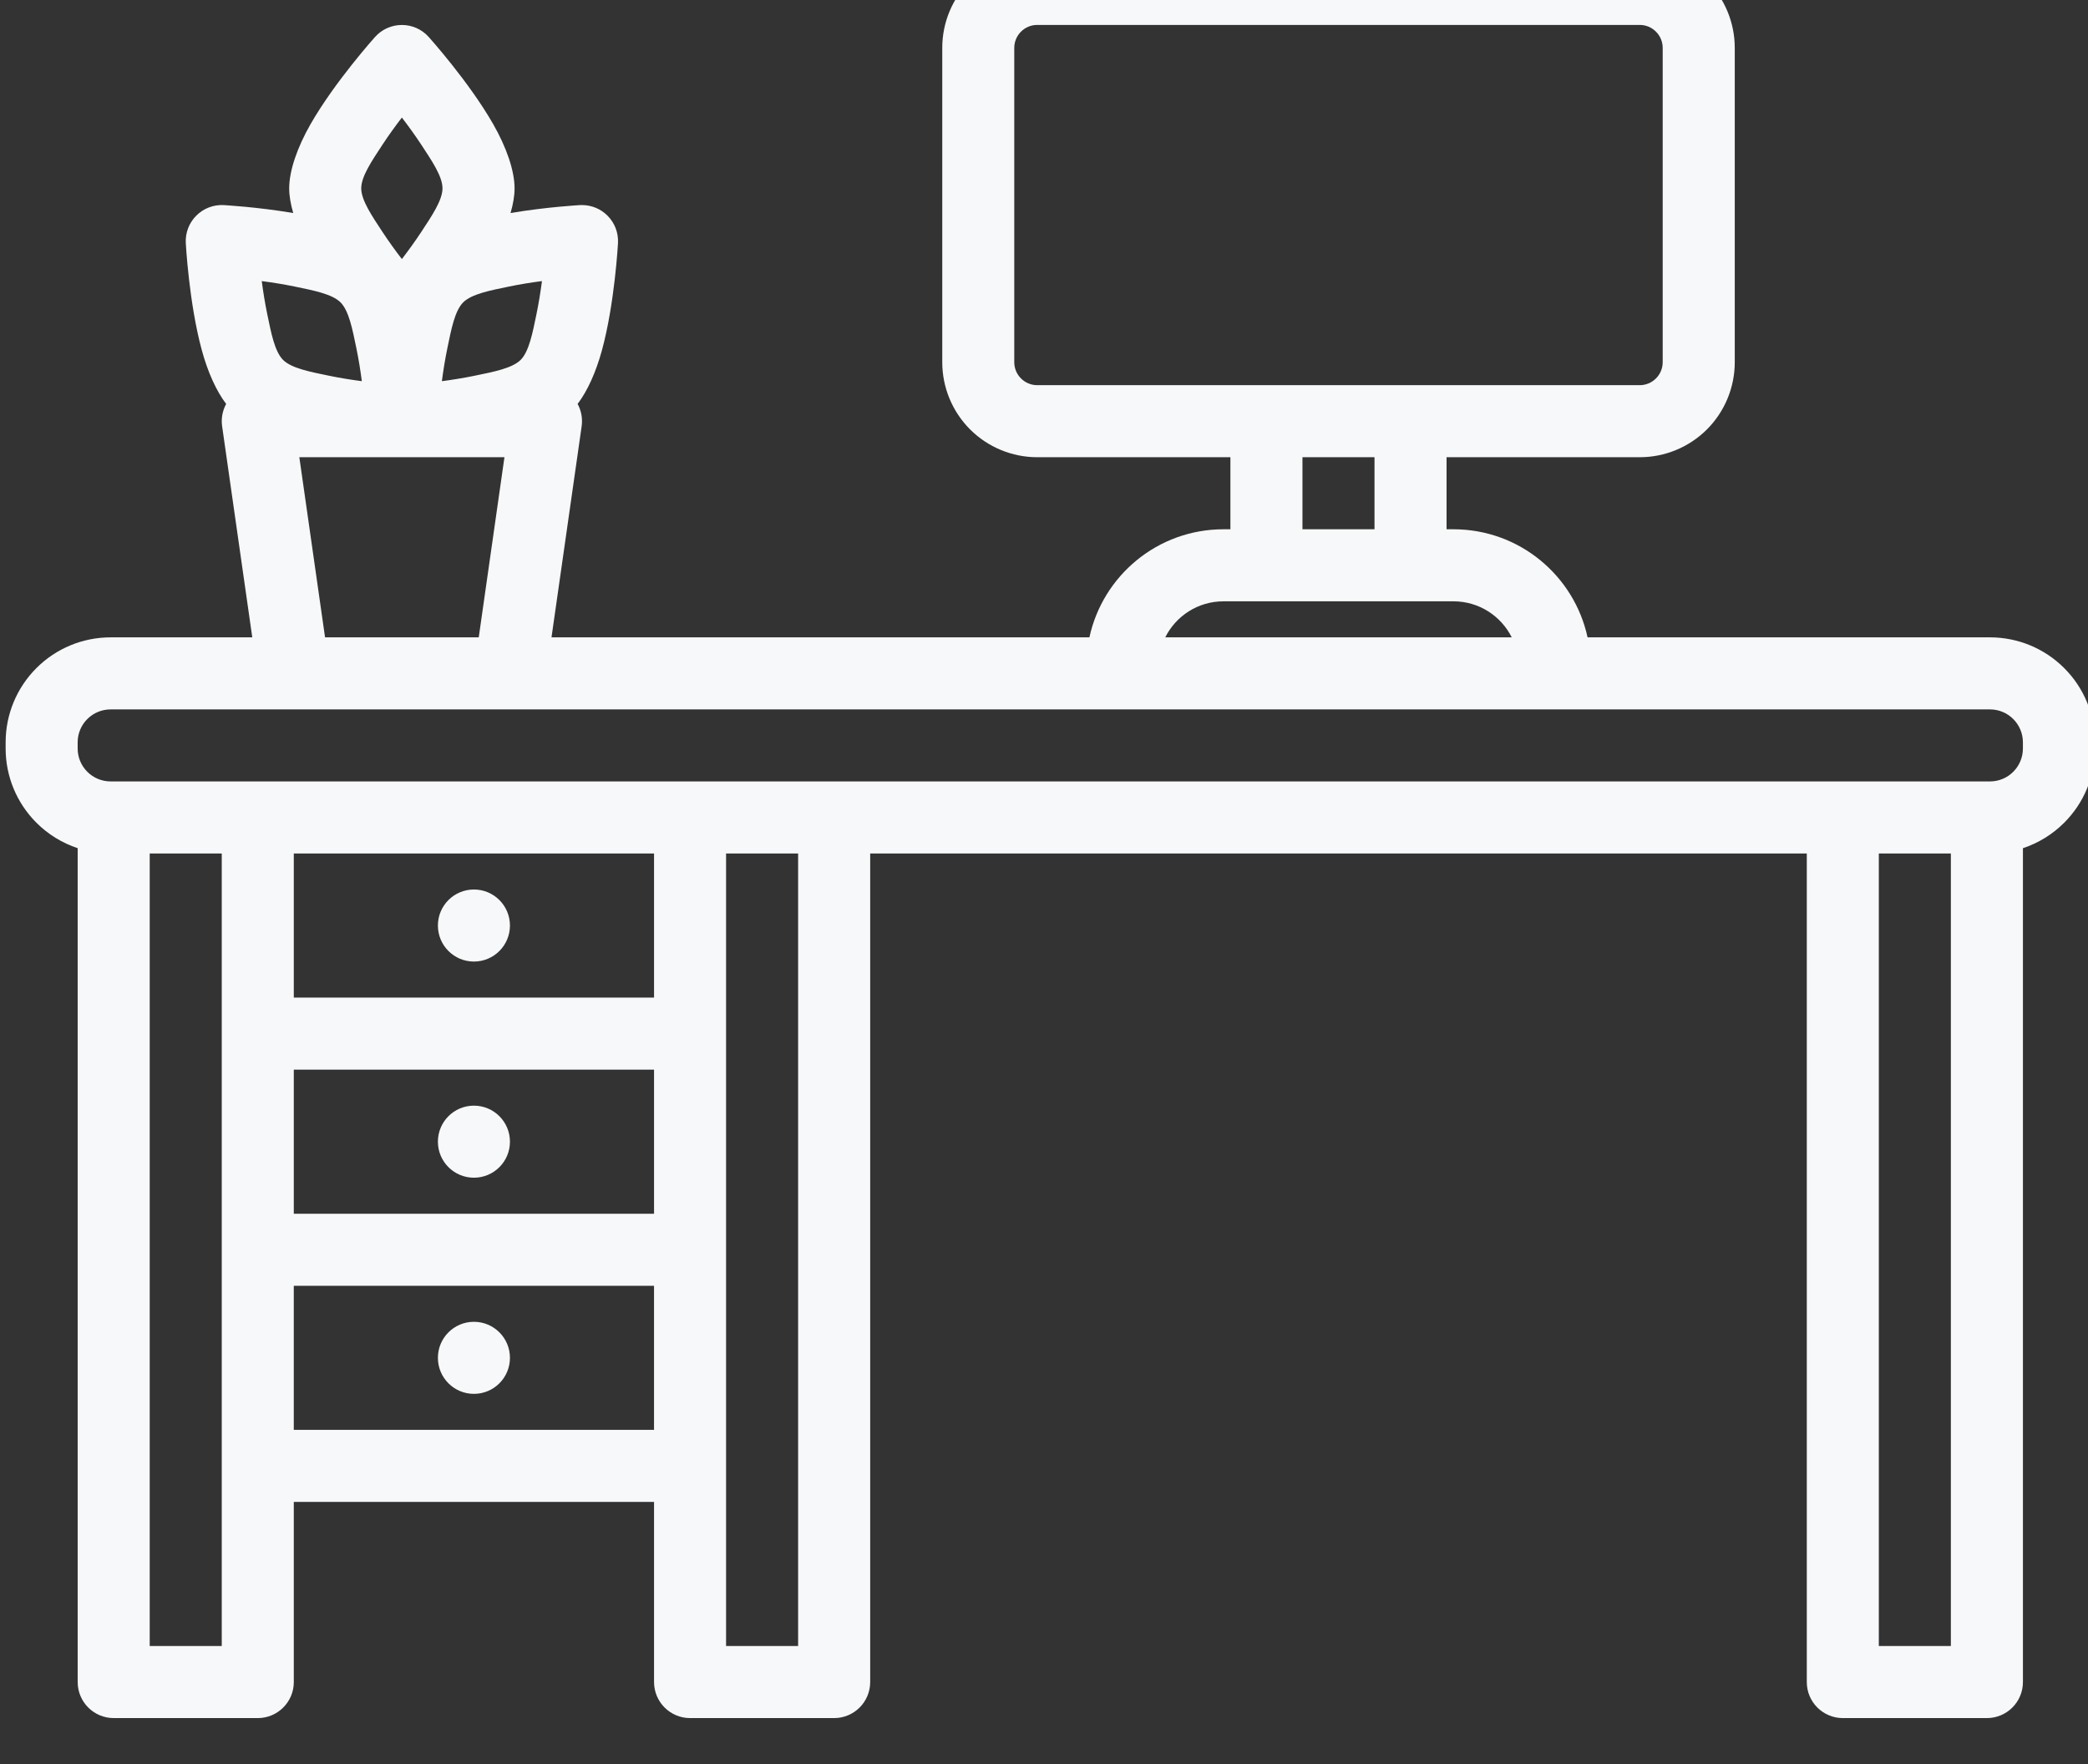<?xml version="1.0" encoding="UTF-8" standalone="no"?>
<!-- Created with Inkscape (http://www.inkscape.org/) -->

<svg
   width="32.266mm"
   height="27.26mm"
   viewBox="0 0 32.266 27.26"
   version="1.1"
   id="svg1399"
   inkscape:version="1.2 (1:1.2.1+202207142221+cd75a1ee6d)"
   xmlns:inkscape="http://www.inkscape.org/namespaces/inkscape"
   xmlns:sodipodi="http://sodipodi.sourceforge.net/DTD/sodipodi-0.dtd"
   xmlns="http://www.w3.org/2000/svg"
   xmlns:svg="http://www.w3.org/2000/svg">
  <rect x="0" y="0" width="32.266" height="27.26" fill="#333333" stroke="none"/>
  <sodipodi:namedview
     id="namedview1401"
     pagecolor="#ffffff"
     bordercolor="#666666"
     borderopacity="1.0"
     inkscape:showpageshadow="2"
     inkscape:pageopacity="0.0"
     inkscape:pagecheckerboard="0"
     inkscape:deskcolor="#d1d1d1"
     inkscape:document-units="mm"
     showgrid="false"
     inkscape:zoom="0.75722503"
     inkscape:cx="-51.503844"
     inkscape:cy="4.6221399"
     inkscape:window-width="1848"
     inkscape:window-height="1016"
     inkscape:window-x="72"
     inkscape:window-y="27"
     inkscape:window-maximized="1"
     inkscape:current-layer="layer1" />
  <defs
     id="defs1396">
    <clipPath
       clipPathUnits="userSpaceOnUse"
       id="clipPath599">
      <path
         d="M 0,4006 H 875 V 0 H 0 Z"
         id="path597" />
    </clipPath>
  </defs>
  <g
     inkscape:label="Layer 1"
     inkscape:groupmode="layer"
     id="layer1"
     transform="translate(-118.74,-147.449)">
    <g
       id="g593"
       transform="matrix(0.353,0,0,-0.353,-19.467,1302.902)">
      <g
         id="g595"
         clip-path="url(#clipPath599)">
        <g
           id="g601"
           transform="translate(413.845,3232.723)">
          <path
             d="m 0,0 c 0,-0.871 -0.706,-1.577 -1.577,-1.577 -0.871,0 -1.577,0.706 -1.577,1.577 0,0.871 0.706,1.577 1.577,1.577 C -0.706,1.577 0,0.871 0,0"
             style="fill:#f6f8f9;fill-opacity:1;fill-rule:evenodd;stroke:none"
             id="path603" />
        </g>
        <g
           id="g605"
           transform="translate(413.845,3223.261)">
          <path
             d="m 0,0 c 0,-0.871 -0.706,-1.577 -1.577,-1.577 -0.871,0 -1.577,0.706 -1.577,1.577 0,0.871 0.706,1.577 1.577,1.577 C -0.706,1.577 0,0.871 0,0"
             style="fill:#f6f8f9;fill-opacity:1;fill-rule:evenodd;stroke:none"
             id="path607" />
        </g>
        <g
           id="g609"
           transform="translate(413.845,3213.799)">
          <path
             d="m 0,0 c 0,-0.871 -0.706,-1.577 -1.577,-1.577 -0.871,0 -1.577,0.706 -1.577,1.577 0,0.871 0.706,1.577 1.577,1.577 C -0.706,1.577 0,0.871 0,0"
             style="fill:#f6f8f9;fill-opacity:1;fill-rule:evenodd;stroke:none"
             id="path611" />
        </g>
        <g
           id="g613"
           transform="translate(410.892,3264.994)">
          <path
             d="m 0,0 c 0,-0.521 -0.47,-1.209 -0.922,-1.899 -0.278,-0.422 -0.576,-0.832 -0.856,-1.198 -0.281,0.366 -0.579,0.776 -0.856,1.198 -0.453,0.69 -0.923,1.378 -0.923,1.899 0,0.524 0.471,1.211 0.923,1.9 0.277,0.423 0.575,0.833 0.856,1.198 C -1.497,2.732 -1.2,2.323 -0.922,1.9 -0.47,1.211 0,0.523 0,0.001 Z M 4.354,-4.061 4.349,-4.103 C 4.289,-4.548 4.212,-5.033 4.113,-5.513 3.946,-6.321 3.791,-7.138 3.422,-7.51 3.052,-7.878 2.233,-8.033 1.426,-8.2 0.946,-8.299 0.46,-8.377 0.016,-8.437 l -0.043,-0.005 c 0.06,0.456 0.139,0.958 0.242,1.453 0.167,0.807 0.321,1.625 0.69,1.996 0.371,0.369 1.189,0.524 1.997,0.691 0.495,0.103 0.995,0.182 1.452,0.241 m -8.817,-0.932 c 0.369,-0.37 0.524,-1.189 0.691,-1.996 0.103,-0.495 0.182,-0.995 0.241,-1.453 -0.455,0.06 -0.957,0.139 -1.452,0.242 -0.808,0.167 -1.626,0.322 -1.997,0.69 -0.368,0.371 -0.523,1.189 -0.69,1.997 -0.103,0.495 -0.182,0.995 -0.242,1.452 0.456,-0.059 0.958,-0.138 1.453,-0.241 0.807,-0.167 1.625,-0.322 1.996,-0.691 M 52.411,-8.617 H 26.035 c -0.267,0 -0.522,0.106 -0.71,0.295 -0.189,0.188 -0.295,0.443 -0.295,0.71 v 13.76 c 0,0.267 0.106,0.522 0.295,0.71 0.188,0.189 0.443,0.295 0.71,0.295 h 26.376 c 0.267,0 0.522,-0.106 0.71,-0.295 0.189,-0.188 0.295,-0.443 0.295,-0.71 v -13.76 c 0,-0.267 -0.106,-0.522 -0.295,-0.71 -0.188,-0.189 -0.443,-0.295 -0.71,-0.295 M 37.646,-14.925 H 40.8 v 3.154 h -3.154 z m -42.787,-4.731 -1.126,7.885 h 8.979 l -1.125,-7.885 z m 51.948,0 H 31.64 c 0.466,0.935 1.433,1.577 2.549,1.577 h 10.068 c 1.116,0 2.083,-0.642 2.55,-1.577 z m 20.936,-3.154 h -82.272 c -0.382,0 -0.749,-0.151 -1.019,-0.422 -0.271,-0.27 -0.423,-0.637 -0.423,-1.019 v -0.271 c 0,-0.381 0.152,-0.749 0.423,-1.019 0.27,-0.271 0.637,-0.422 1.019,-0.422 h 82.272 c 0.382,0 0.75,0.151 1.019,0.422 0.271,0.27 0.423,0.638 0.423,1.019 v 0.271 c 0,0.382 -0.152,0.749 -0.423,1.019 -0.269,0.271 -0.637,0.422 -1.019,0.422 M -6.509,-35.425 h 15.77 v 6.308 h -15.77 z m 0,-9.462 h 15.77 v 6.308 H -6.509 Z M 9.26,-48.041 H -6.51 v -6.308 H 9.26 Z m 53.617,18.924 h 3.154 V -63.81 H 62.877 Z M 15.568,-63.811 h -3.154 v 34.693 h 3.154 z m -28.385,34.694 h 3.154 V -63.81 h -3.154 z m 47.309,17.346 v -3.154 h -0.303 c -2.878,0 -5.284,-2.026 -5.869,-4.731 H 4.772 l 1.32,9.24 c 0.048,0.339 -0.016,0.683 -0.177,0.978 0.431,0.564 0.804,1.395 1.063,2.341 0.566,2.069 0.705,4.707 0.705,4.707 0.022,0.446 -0.145,0.88 -0.461,1.195 -0.293,0.294 -0.689,0.459 -1.102,0.462 H 6.111 c -0.028,0 -0.055,0 -0.084,-0.001 0,0 -1.454,-0.078 -3.048,-0.347 0.115,0.393 0.176,0.758 0.176,1.08 0,0.768 -0.35,1.787 -0.932,2.805 -1.063,1.864 -2.831,3.827 -2.831,3.827 -0.297,0.331 -0.723,0.52 -1.17,0.52 -0.446,0 -0.872,-0.189 -1.17,-0.52 0,0 -1.767,-1.964 -2.831,-3.827 -0.582,-1.019 -0.932,-2.037 -0.932,-2.805 0,-0.322 0.062,-0.688 0.177,-1.08 -1.595,0.269 -3.048,0.347 -3.048,0.347 -0.447,0.022 -0.88,-0.145 -1.196,-0.461 -0.315,-0.315 -0.482,-0.749 -0.46,-1.195 0,0 0.139,-2.639 0.705,-4.707 0.258,-0.946 0.632,-1.777 1.063,-2.341 -0.161,-0.295 -0.226,-0.639 -0.177,-0.978 l 1.32,-9.24 h -6.202 c -1.22,0 -2.388,-0.484 -3.248,-1.346 -0.863,-0.862 -1.347,-2.03 -1.347,-3.249 v -0.271 c 0,-1.219 0.484,-2.387 1.347,-3.248 0.511,-0.512 1.132,-0.891 1.807,-1.115 v -36.503 c 0,-0.87 0.706,-1.577 1.577,-1.577 h 6.307 c 0.871,0 1.577,0.707 1.577,1.577 v 7.885 h 15.77 v -7.885 c 0,-0.87 0.707,-1.577 1.577,-1.577 h 6.308 c 0.87,0 1.577,0.707 1.577,1.577 v 36.271 h 41.001 v -36.271 c 0,-0.87 0.707,-1.577 1.577,-1.577 h 6.308 c 0.87,0 1.577,0.707 1.577,1.577 v 36.503 c 0.675,0.224 1.296,0.603 1.807,1.115 0.863,0.861 1.347,2.03 1.347,3.248 v 0.271 c 0,1.22 -0.484,2.388 -1.347,3.249 -0.861,0.862 -2.029,1.346 -3.248,1.346 H 50.127 c -0.585,2.705 -2.991,4.731 -5.869,4.731 h -0.303 v 3.154 h 8.458 c 1.102,0 2.16,0.439 2.941,1.218 0.779,0.78 1.217,1.838 1.217,2.941 v 13.76 c 0,1.103 -0.438,2.161 -1.217,2.942 -0.781,0.779 -1.839,1.217 -2.941,1.217 H 26.037 C 24.934,10.307 23.876,9.868 23.095,9.09 22.316,8.309 21.878,7.251 21.878,6.148 v -13.76 c 0,-1.103 0.439,-2.161 1.217,-2.941 0.781,-0.78 1.839,-1.218 2.942,-1.218 h 8.457 z"
             style="fill:#f6f8f9;fill-opacity:1;fill-rule:evenodd;stroke:none"
             id="path615" />
        </g>
      </g>
    </g>
  </g>
</svg>
